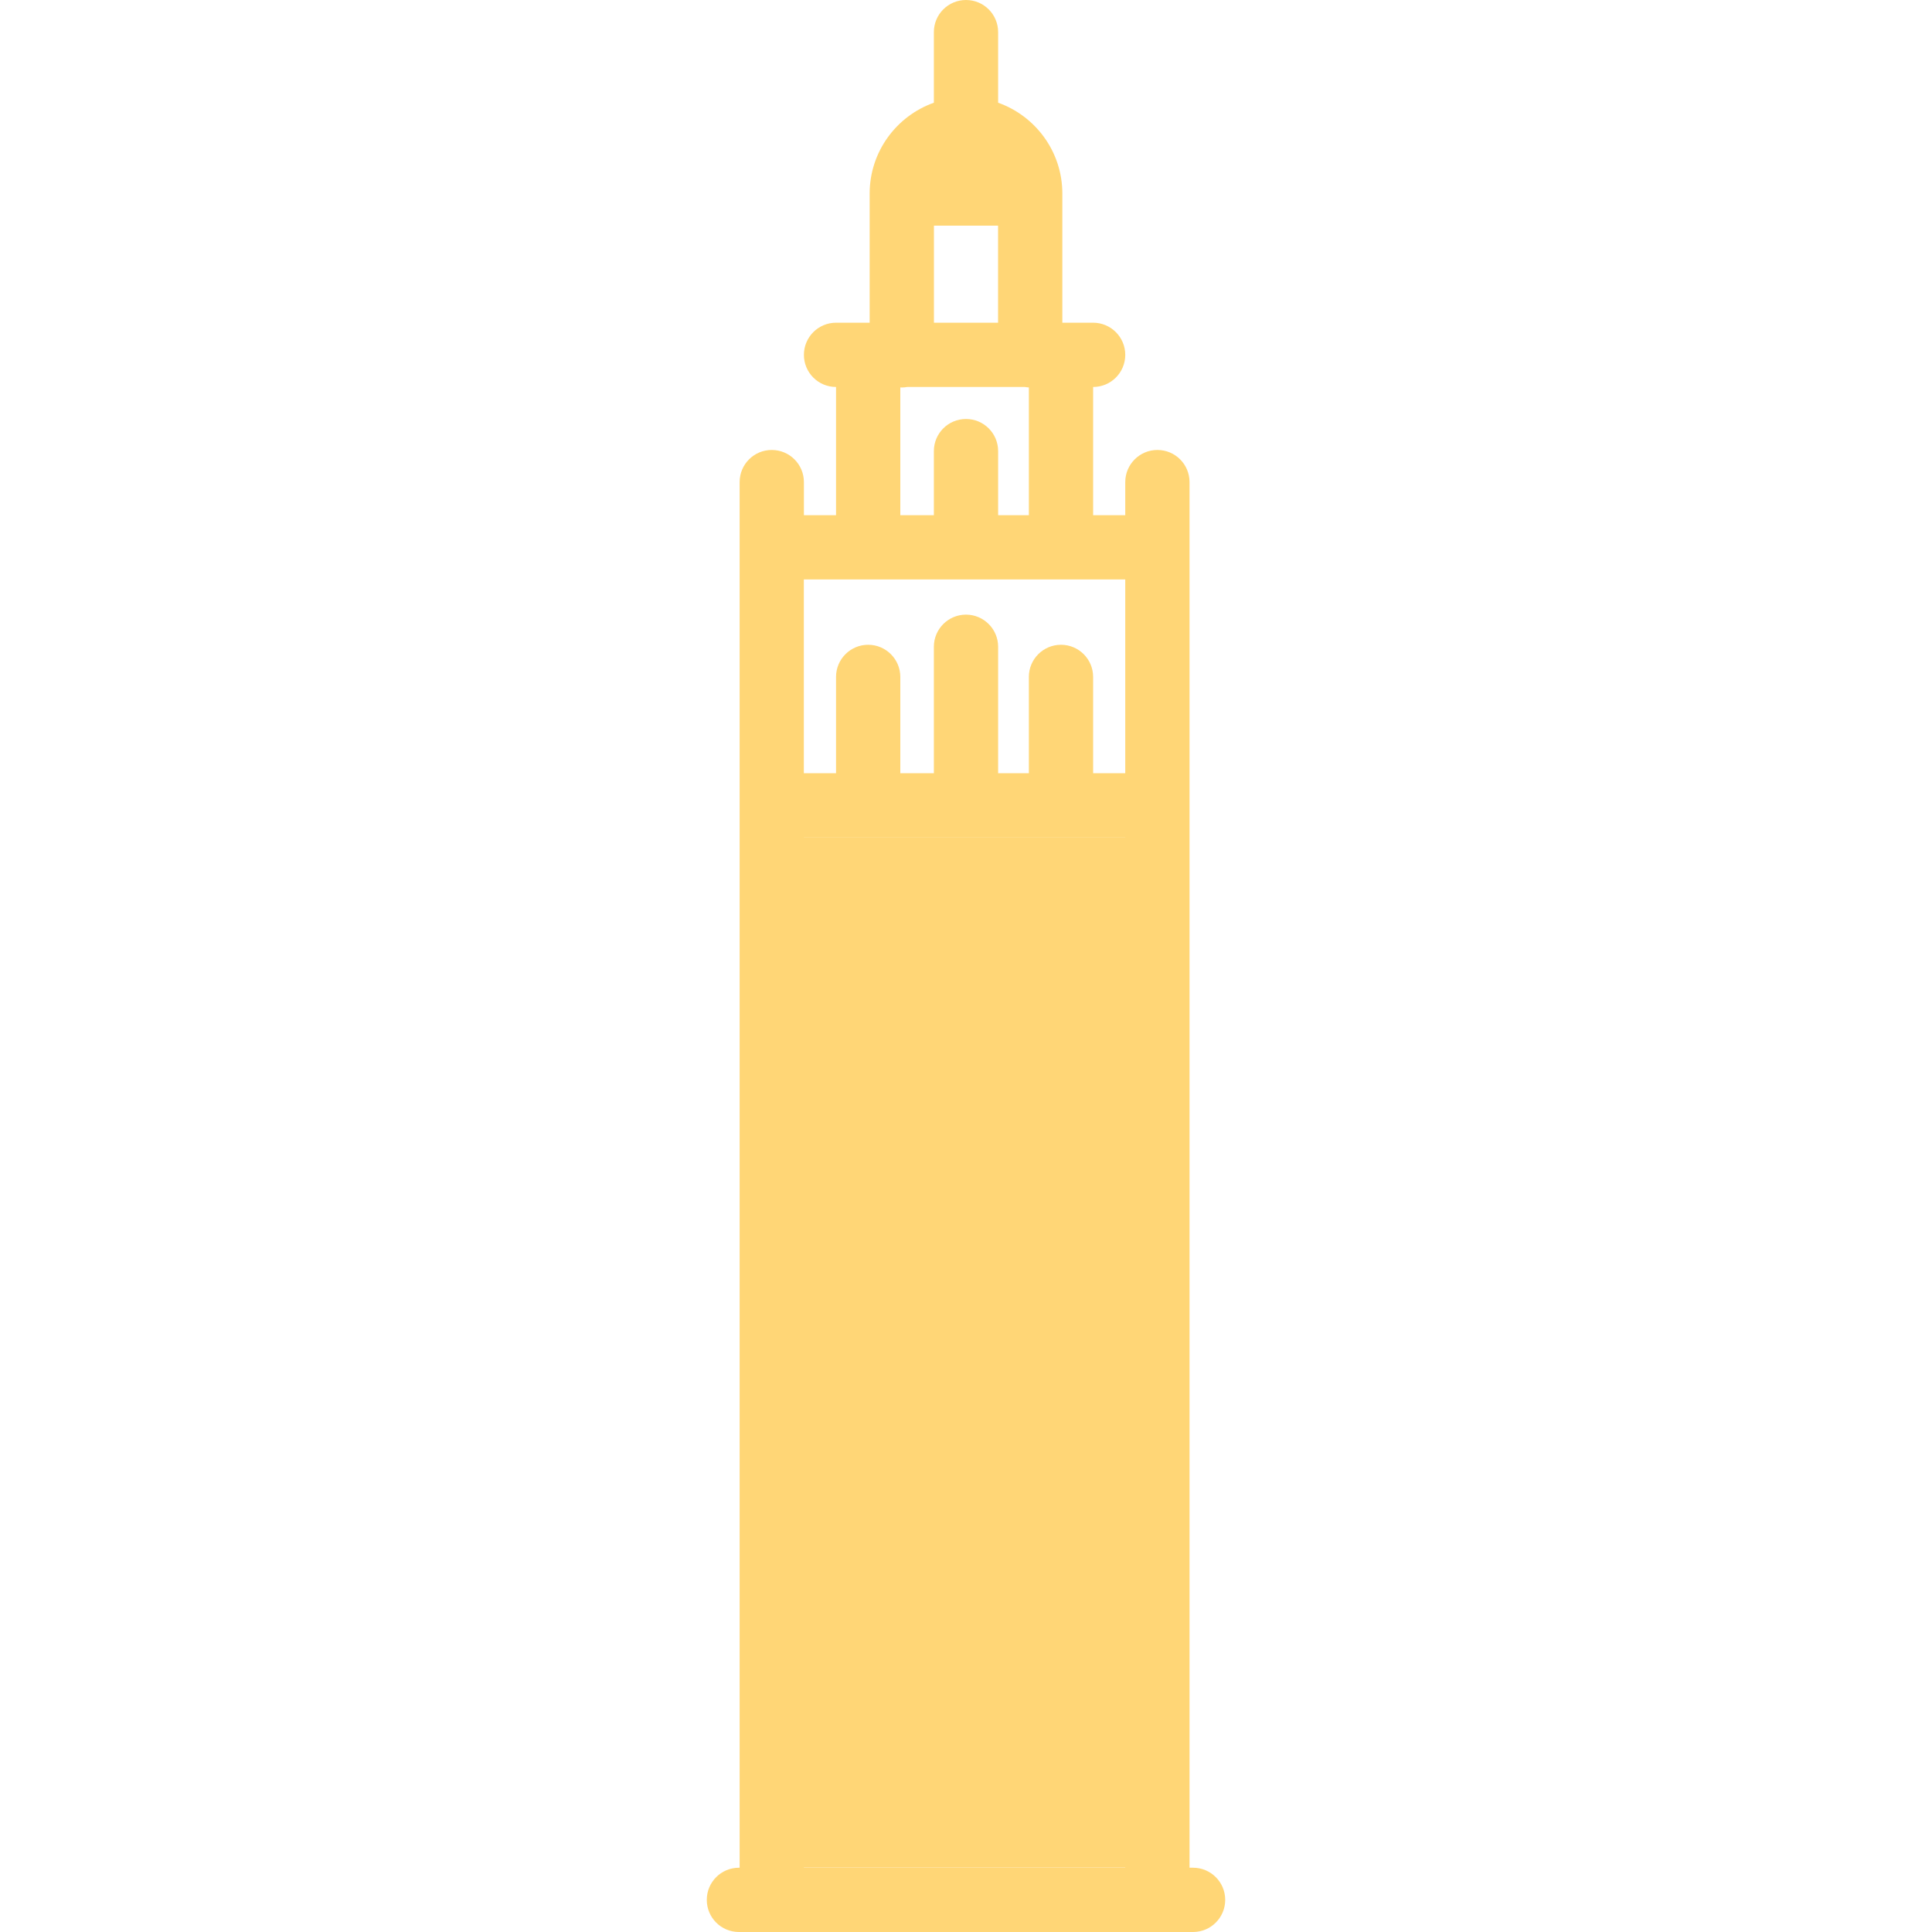 <svg width="30" height="30" viewBox="0 0 30 30" fill="none" xmlns="http://www.w3.org/2000/svg">
<path d="M18.526 29.002H18.471V7.486C18.471 7.21 18.248 6.987 17.972 6.987C17.697 6.987 17.473 7.21 17.473 7.486V8H16.974V6.009C17.25 6.009 17.473 5.786 17.473 5.51C17.473 5.235 17.25 5.011 16.974 5.011H16.496V3.005C16.496 2.355 16.079 1.801 15.499 1.595V0.499C15.499 0.223 15.276 0 15 0C14.724 0 14.501 0.223 14.501 0.499V1.595C13.921 1.801 13.504 2.355 13.504 3.005V5.011H12.982C12.706 5.011 12.483 5.235 12.483 5.51C12.483 5.786 12.706 6.009 12.982 6.009V8H12.483V7.486C12.483 7.21 12.259 6.987 11.984 6.987C11.708 6.987 11.485 7.21 11.485 7.486V29.002H11.474C11.198 29.002 10.975 29.225 10.975 29.501C10.975 29.777 11.198 30 11.474 30H18.526C18.801 30 19.025 29.777 19.025 29.501C19.025 29.225 18.801 29.002 18.526 29.002ZM14.502 3.504H15.498V5.011H14.502V3.504ZM13.98 6.016C13.988 6.016 13.995 6.017 14.003 6.017C14.032 6.017 14.061 6.014 14.088 6.009H15.912C15.933 6.013 15.954 6.015 15.976 6.016V8H15.499V7.005C15.499 6.729 15.276 6.506 15 6.506C14.724 6.506 14.501 6.729 14.501 7.005V8H13.98V6.016ZM17.473 8.998V12.006H16.974C16.974 12.001 16.974 11.997 16.974 11.993V10.511C16.974 10.236 16.751 10.012 16.475 10.012C16.199 10.012 15.976 10.236 15.976 10.511V11.993C15.976 11.997 15.976 12.001 15.977 12.006H15.498C15.498 12.001 15.499 11.997 15.499 11.993V10.043C15.499 9.768 15.275 9.544 15 9.544C14.724 9.544 14.501 9.768 14.501 10.043V11.993C14.501 11.997 14.501 12.001 14.502 12.006H13.979C13.979 12.001 13.98 11.997 13.98 11.993V10.511C13.98 10.236 13.756 10.012 13.481 10.012C13.205 10.012 12.982 10.236 12.982 10.511V11.993C12.982 11.997 12.982 12.001 12.982 12.006H12.482V8.998H17.473ZM12.483 13.004H17.473V29.002H12.483V13.004Z" fill="#FFD676"/>
<rect x="12" y="13" width="6" height="16" fill="#FFD676"/>
</svg>
